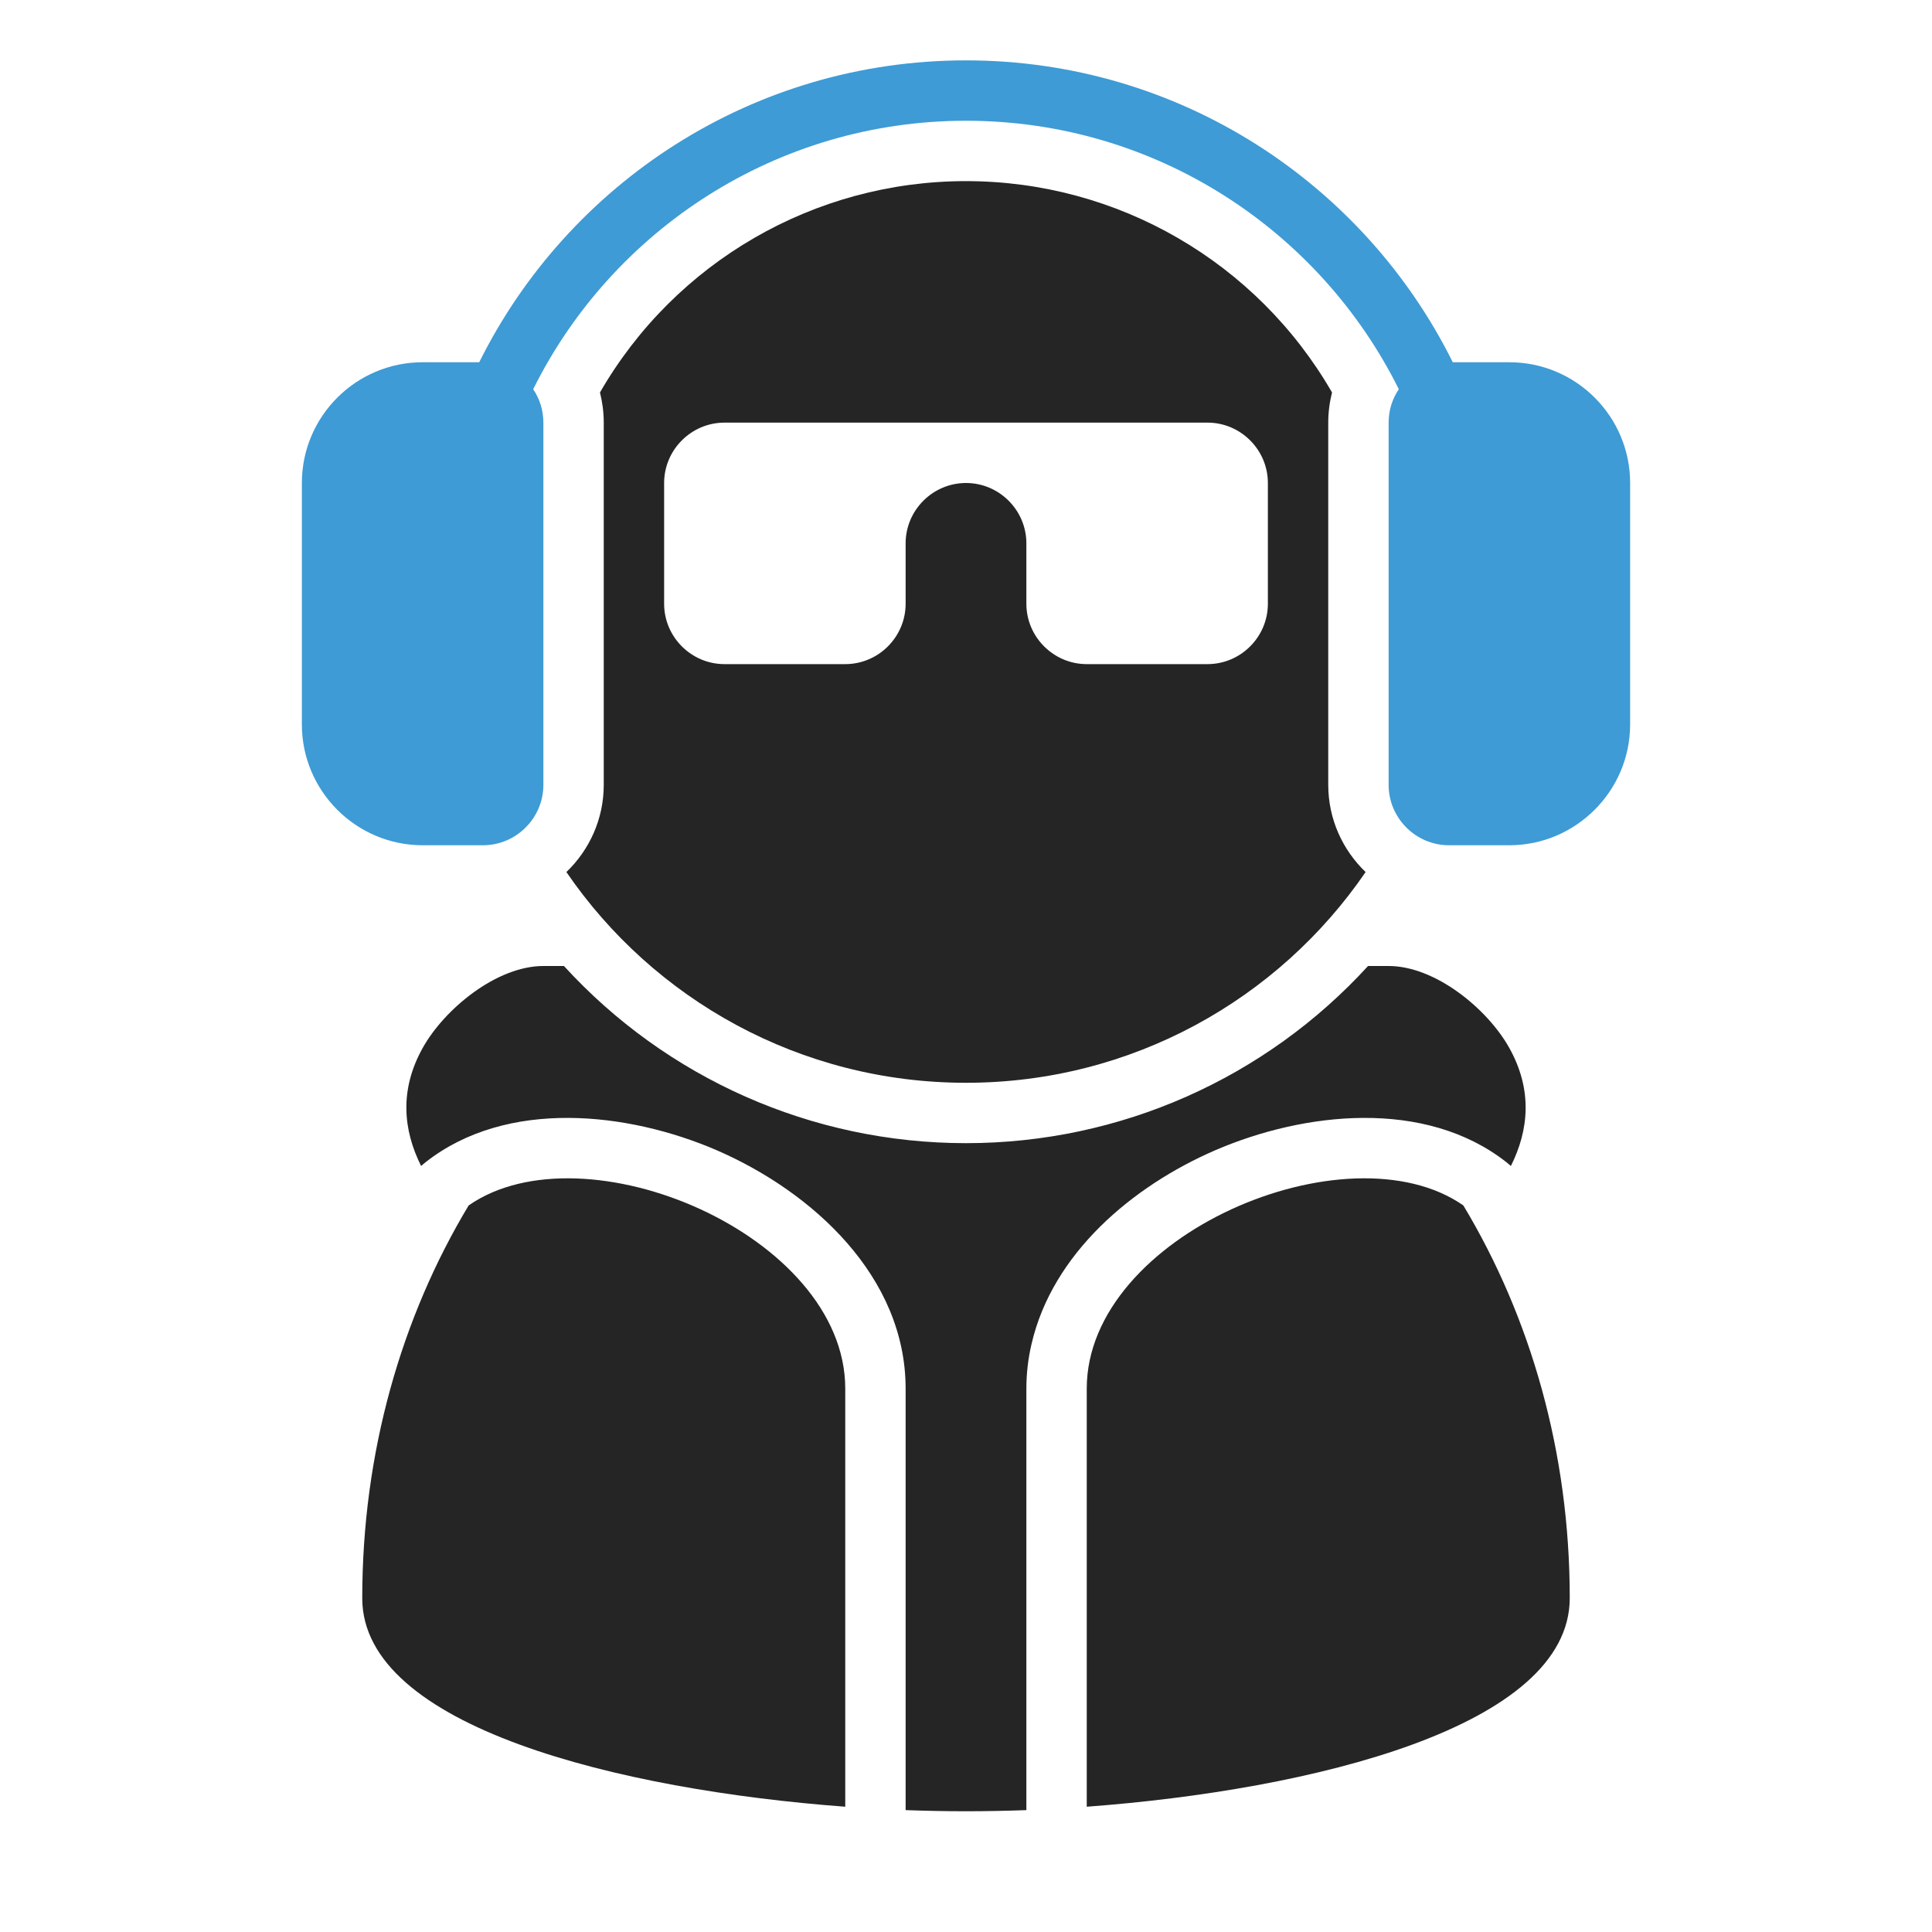 <?xml version="1.0" encoding="UTF-8"?>
<!DOCTYPE svg PUBLIC "-//W3C//DTD SVG 1.1//EN" "http://www.w3.org/Graphics/SVG/1.1/DTD/svg11.dtd">
<svg xmlns="http://www.w3.org/2000/svg" xml:space="preserve" width="1024px" height="1024px" shape-rendering="geometricPrecision" text-rendering="geometricPrecision" image-rendering="optimizeQuality" fill-rule="nonzero" clip-rule="evenodd" viewBox="0 0 10240 10240" xmlns:xlink="http://www.w3.org/1999/xlink">
	<title>dude6 icon</title>
	<desc>dude6 icon from the IconExperience.com O-Collection. Copyright by INCORS GmbH (www.incors.com).</desc>
	<path id="curve3" fill="#252525" d="M8320 8470c0,683 -1365,1017 -2560,1106l0 -2216c0,-814 1382,-1398 1996,-971 356,592 564,1308 564,2081zm-3840 1106c-1195,-89 -2560,-423 -2560,-1105 0,-773 208,-1490 564,-2082 614,-427 1996,157 1996,971l0 2216z"/>
	<path id="curve2" fill="#252525" d="M8008 6180c96,-192 115,-404 -8,-625 -115,-207 -392,-435 -640,-435l-109 0c-543,594 -1312,939 -2131,939 -819,0 -1588,-345 -2131,-939l-109 0c-248,0 -525,228 -640,435 -123,221 -104,433 -8,625 8,-7 16,-14 25,-21 430,-337 1071,-266 1543,-62 508,221 1000,670 1000,1263l0 2234c110,4 217,6 320,6 103,0 210,-2 320,-6l0 -2234c0,-79 9,-158 27,-235 111,-483 537,-839 973,-1028 472,-204 1113,-275 1543,62 9,7 17,14 25,21z"/>
	<path id="curve1" fill="#252525" d="M7238 4622c-461,674 -1238,1117 -2118,1117 -880,0 -1657,-443 -2118,-1117 122,-117 198,-281 198,-462l0 -1920c0,-54 -7,-108 -20,-160 398,-690 1135,-1120 1940,-1120 805,0 1542,430 1940,1120 -13,52 -20,106 -20,160l0 1920c0,181 76,345 198,462zm-518 -1422l0 -640c0,-176 -144,-320 -320,-320l-2560 0c-176,0 -320,144 -320,320l0 640c0,176 144,320 320,320l640 0c176,0 320,-144 320,-320l0 -320c0,-176 144,-320 320,-320l0 0c176,0 320,144 320,320l0 320c0,176 144,320 320,320l640 0c176,0 320,-144 320,-320z"/>
	<path id="curve0" fill="#3E9BD5" d="M5120 320c1131,0 2109,652 2580,1600l300 0c353,0 640,287 640,640l0 1280c0,352 -288,640 -640,640l-320 0c-176,0 -320,-144 -320,-320l0 -1920c0,-66 20,-127 54,-177 -419,-843 -1289,-1423 -2294,-1423 -1005,0 -1875,580 -2294,1423 34,50 54,111 54,177l0 1920c0,176 -144,320 -320,320l-320 0c-352,0 -640,-287 -640,-640l0 -1280c0,-353 287,-640 640,-640l300 0c471,-948 1449,-1600 2580,-1600z"/>
</svg>

